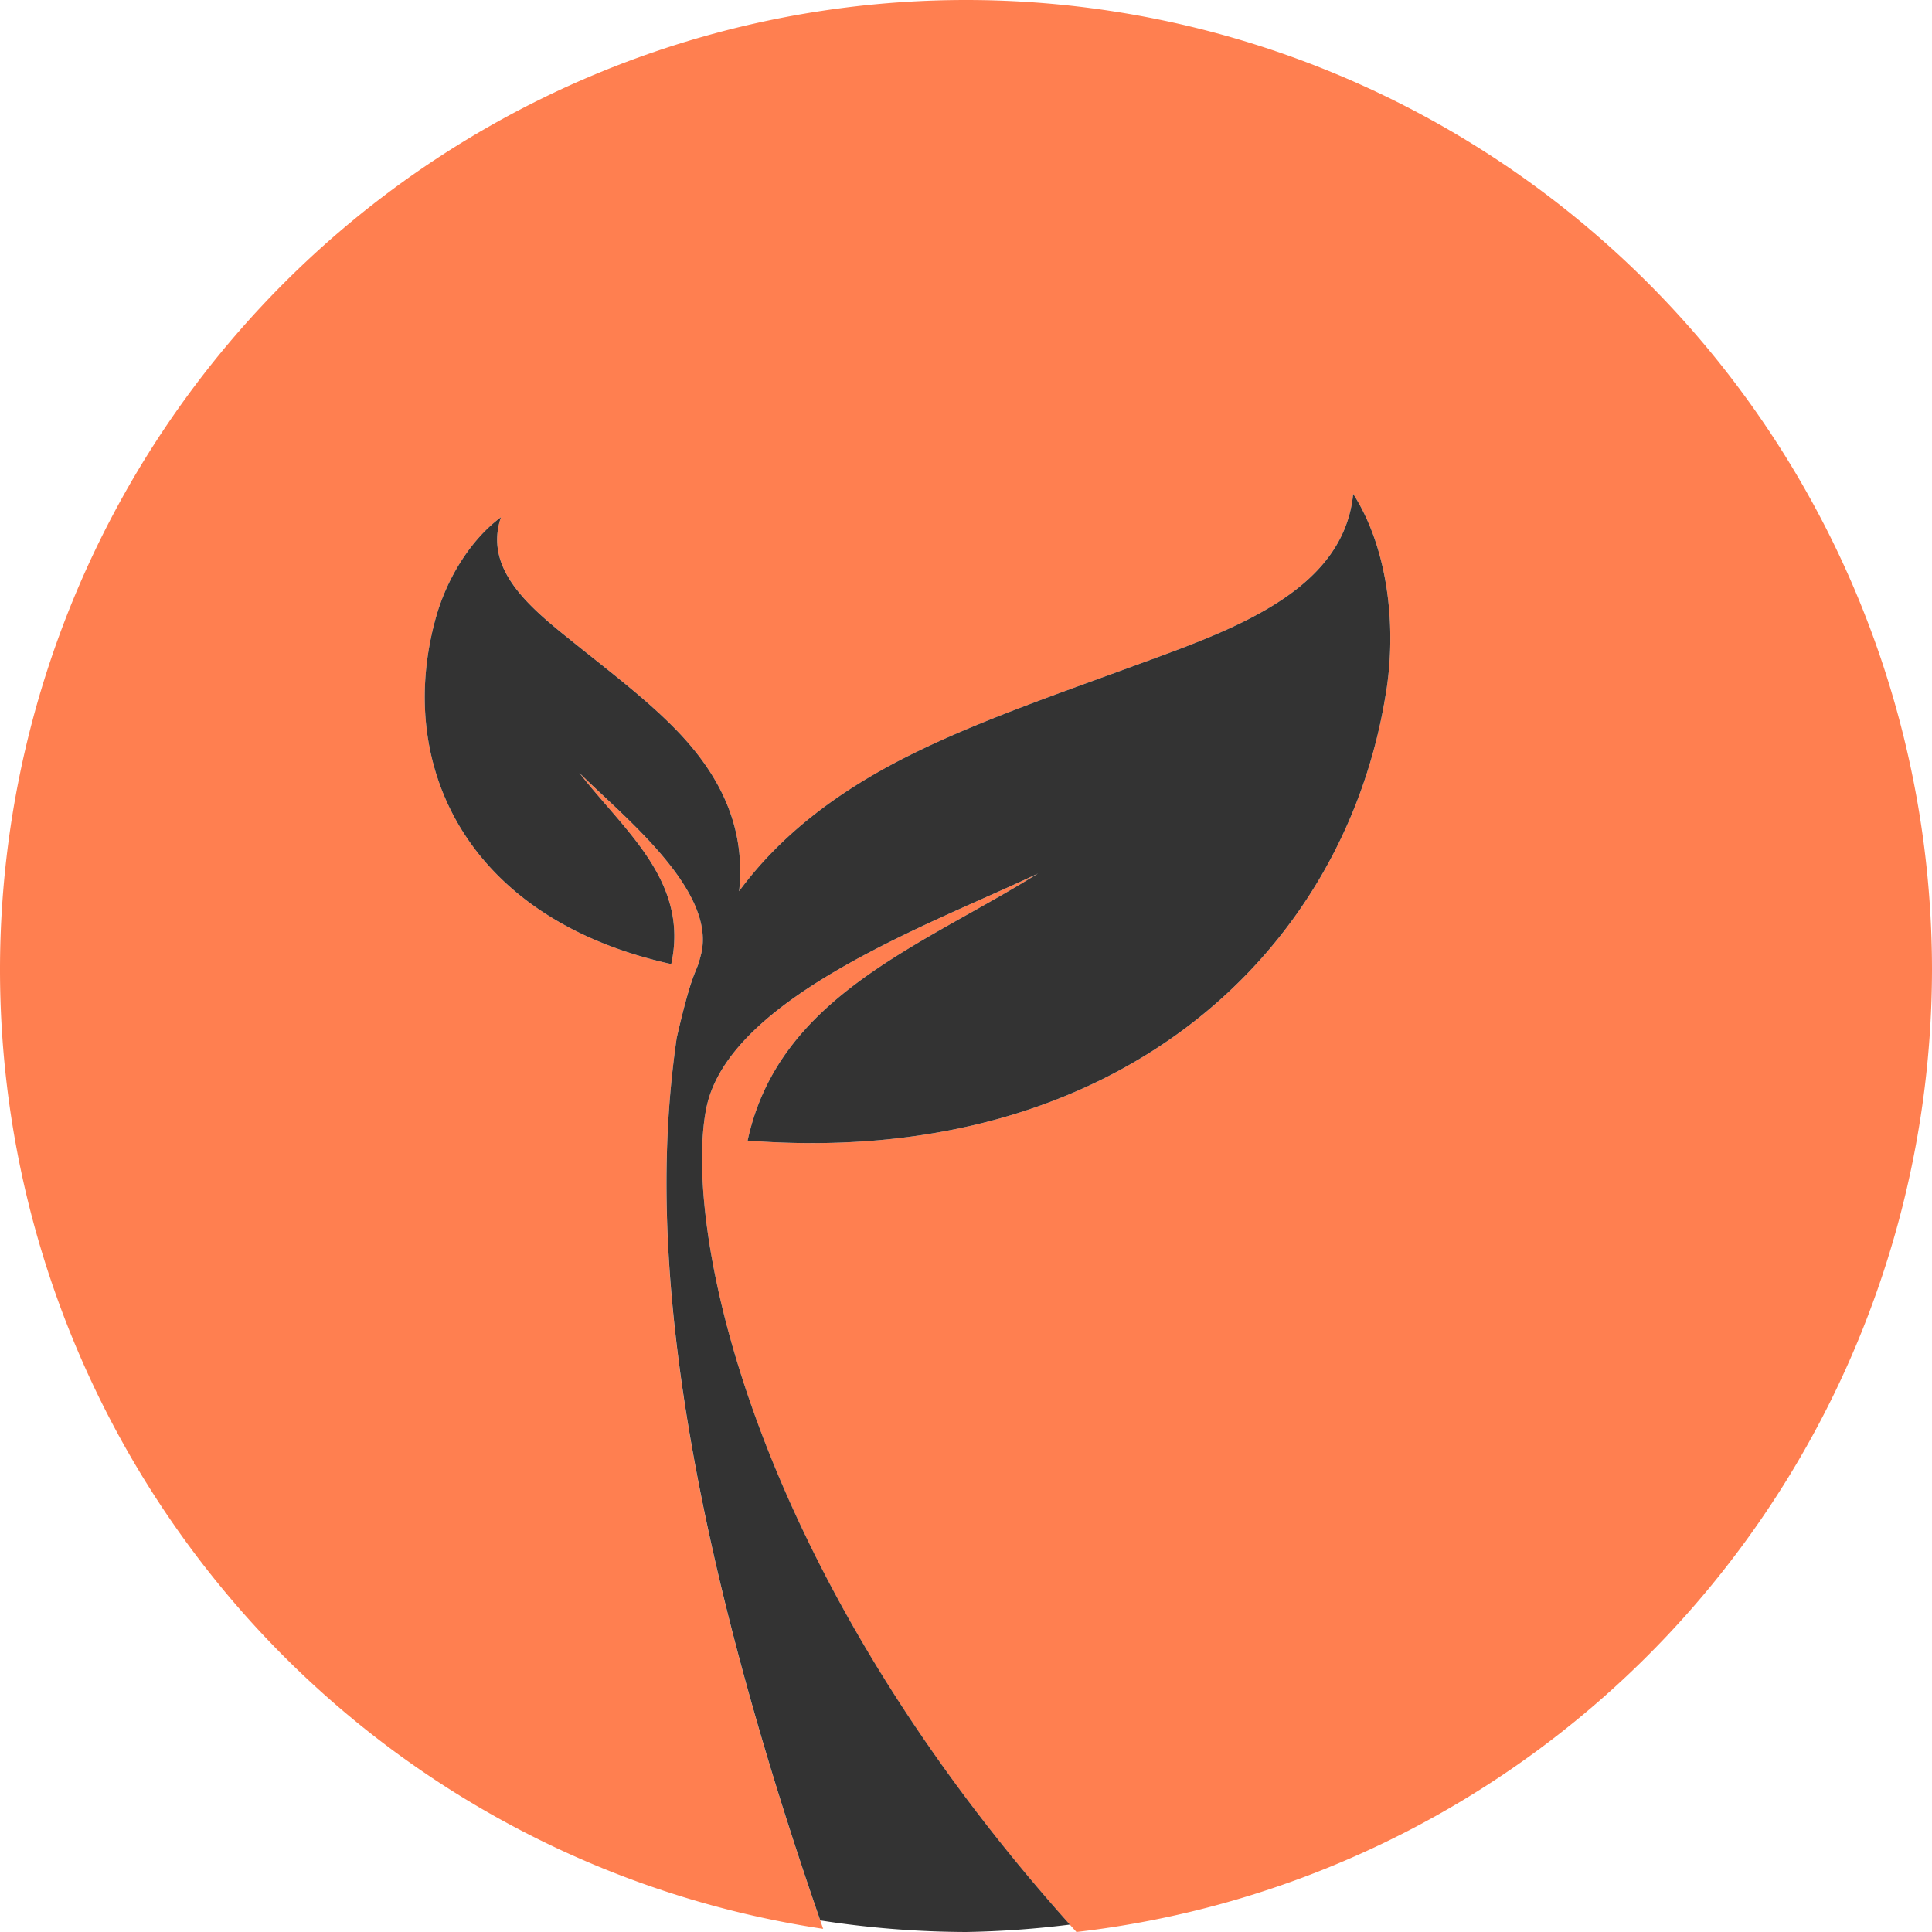 <svg xmlns="http://www.w3.org/2000/svg" version="1.1" viewBox="0 0 300 300">
  <path fill="#ff7f50" fill-opacity="1" d="M150 0A150 150.61 0 0 0 0 150.61a150 150.61 0 0 0 127.82 148.9c-27.44-78.64-25.71-117.59-22.75-138.3 0 0 1.38-6.17 2.4-9.03.27-.78.6-1.56.91-2.32.18-.57.36-1.16.5-1.75 2.37-9.95-12.27-21.46-18.93-28.1 7 9.02 17.08 16.82 14.28 29.69-31.7-6.99-42.97-30.79-36.54-53.82 1.68-6.02 5.38-12.09 10.1-15.57-2.86 8.51 5.25 14.6 11.93 19.98 5.68 4.55 11.18 8.75 15.64 13.42 6.98 7.33 10.4 15.33 9.42 24.68 6.17-8.42 14.84-15.2 25.79-20.77 10.7-5.42 22.77-9.54 35.42-14.19 14.85-5.45 32.6-11.37 34.13-26.74 5.17 8.05 6.8 19.83 5.15 30.57h-.01c-6.29 40.9-42.15 74.25-99.17 69.85 4.83-22.45 27.04-30.2 45.08-41.47-15.75 7.54-48.13 19.08-51.52 36.56-3.5 18 6.26 71.1 57.5 127.8A150 150.61 0 0 0 300 150.61 150 150.61 0 0 0 150 0Z" display="inline"/>
  <path fill="#333" d="M210.12 76.7c-1.53 15.36-19.28 21.28-34.13 26.73-12.65 4.65-24.72 8.77-35.42 14.19-10.95 5.56-19.62 12.35-25.8 20.77.99-9.35-2.43-17.35-9.41-24.68-4.46-4.67-9.96-8.87-15.64-13.42-6.68-5.37-14.8-11.47-11.93-19.98-4.72 3.48-8.42 9.55-10.1 15.57-6.43 23.03 4.84 46.83 36.54 53.82 2.8-12.87-7.28-20.67-14.28-29.7 6.66 6.64 21.3 18.16 18.93 28.11a25 25 0 0 1-.5 1.75c-.3.76-.64 1.54-.9 2.32-1.03 2.86-2.41 9.03-2.41 9.03-2.94 20.59-4.64 59.25 22.3 136.99A150 150 0 0 0 150 300a150 150 0 0 0 16.13-1.15c-50.33-56.26-59.96-108.77-56.48-126.65 3.39-17.48 35.77-29.02 51.52-36.56-18.04 11.27-40.25 19.02-45.08 41.47 57.02 4.4 92.88-28.95 99.17-69.85h.01c1.65-10.74.02-22.52-5.15-30.57z" opacity="1"/>
</svg>

